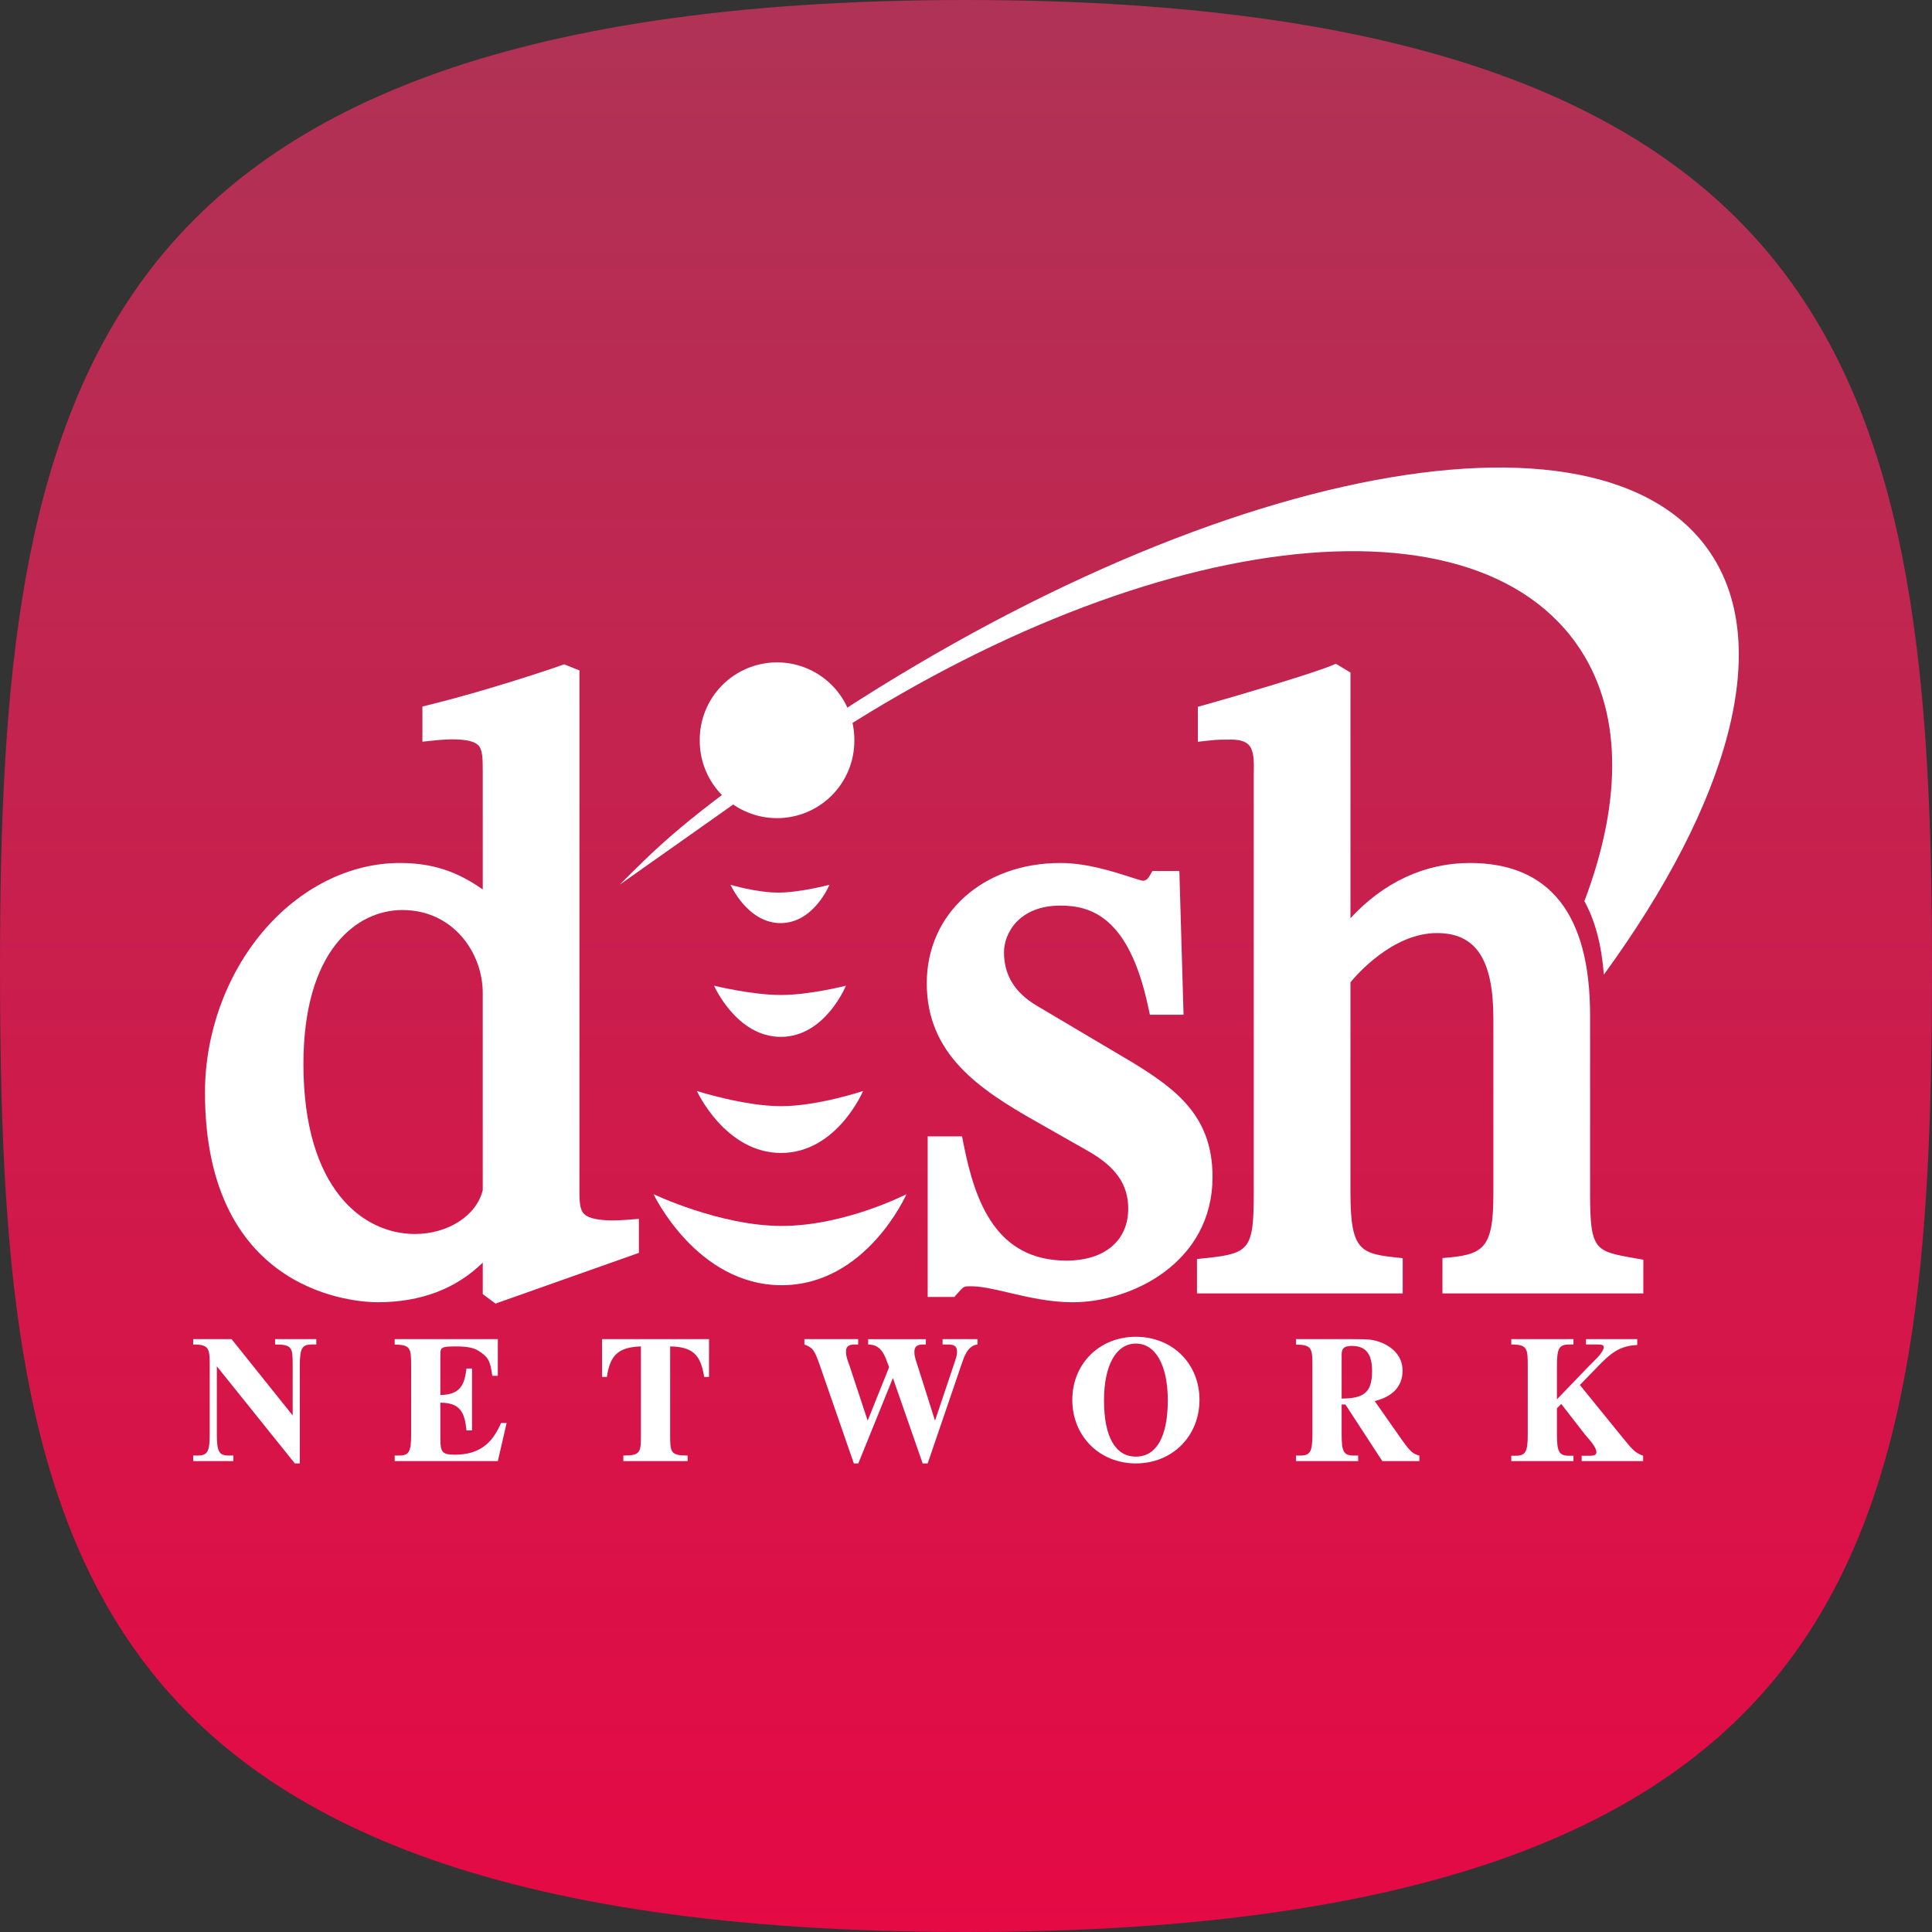 <svg width="500" height="500" viewBox="0 0 500 500" fill="none" xmlns="http://www.w3.org/2000/svg">
<rect x="0" y="0" width="500" height="500" fill="#333333" stroke="none"/>
<g clip-path="url(#clip0_4_791)">
<path d="M500 250C500 323.68 495.775 384.982 463.989 428.482C433.085 470.775 372.839 500 250 500C127.162 500 66.916 470.775 36.01 428.482C4.224 384.982 0 323.68 0 250C0 176.548 5.223 115.145 37.515 71.602C68.982 29.174 129.357 0 250 0C370.643 0 431.019 29.174 462.484 71.602C494.778 115.145 500 176.548 500 250Z" fill="url(#paint0_linear_4_791)"/>
<path fill-rule="evenodd" clip-rule="evenodd" d="M239.847 254.465C239.847 272.757 253.252 281.829 268.176 290.266L281.495 297.836C288.751 301.922 291.985 306.535 291.985 312.803C291.985 321.09 285.865 326.241 276.012 326.241C257.852 326.241 252.389 311.149 249.431 296.387L248.975 294.088H240.083V335.656H246.989L247.842 334.687C249.442 332.896 249.442 332.896 250.985 332.896C253.653 332.807 257.089 333.61 261.063 334.541C266.05 335.706 271.706 337.026 277.626 337.026C292.642 337.026 313.802 326.948 313.802 304.541C313.802 288.912 304.441 281.911 293.132 274.985L268.301 260.267C262.602 256.875 259.832 252.346 259.832 246.422C259.832 241.574 263.703 234.366 274.416 234.366C282.364 234.366 292.135 237.313 297.101 260.349L297.595 262.611H306.303L305.217 225.41H298.244L297.413 226.851C297.04 227.522 296.409 227.934 295.772 227.934C295.408 227.916 293.444 227.285 292.269 226.908C287.829 225.483 281.165 223.343 274.416 223.343C254.381 223.343 239.847 236.428 239.847 254.465ZM78.529 275.363C78.529 245.951 92.326 235.511 104.143 235.511C117.157 235.511 124.932 246.431 124.932 256.992V308.012C123.346 314.588 115.969 319.356 107.359 319.356C94.058 319.356 78.529 307.83 78.529 275.363ZM145.721 172.022L144.977 172.286C140.855 173.757 124.611 179.08 111.497 182.307L109.317 182.849V191.951L112.476 191.621C119.829 190.863 122.62 191.823 123.667 192.763C124.871 193.853 124.937 196.061 124.937 199.564V230.199C118.204 225.424 111.691 223.339 103.461 223.339C90.394 223.339 77.407 229.898 67.844 241.335C58.437 252.576 53.047 267.657 53.047 282.706C53.047 335.502 93.146 337.022 97.716 337.022C108.893 337.022 118.025 333.546 124.937 326.762V334.91L128.232 337.372L165.347 324.245V315.443L162.263 315.682C155.048 316.247 152.28 315.202 151.229 314.232C150.157 313.236 149.961 311.499 149.961 308.426V173.504L145.999 171.922L145.721 172.022ZM59.928 346.561H50V347.951C54.176 347.951 54.272 349.019 54.272 353.464V371.168C54.272 375.72 53.708 376.695 51.077 376.695H50V378.135H60.394V376.695H59.279C56.685 376.695 56.12 375.72 56.12 371.168V353.6L76.297 378.729H77.592V353.461C77.592 348.918 78.149 347.949 80.787 347.949H81.857V346.558H71.194V347.949C75.687 347.949 75.744 348.784 75.744 353.461V366.309L59.928 346.561ZM128.838 346.561H102.143V347.988C106.306 347.988 106.403 349.019 106.403 353.509V371.171C106.403 375.768 105.848 376.697 103.201 376.697H102.143V378.138H128.838L131.116 368.26H129.68C127.308 373.777 123.833 376.469 117.71 376.469C114.515 376.469 113.96 375.859 113.96 372.388V363.018C119.151 363.018 120.262 365.57 120.728 370.206H122.16V354.167H120.728C120.175 358.653 118.965 360.933 113.96 361.031V350.366C113.96 348.695 114.419 348.454 117.854 348.454C121.293 348.454 122.904 348.827 124.573 350.086C126.478 351.477 126.894 352.398 127.406 356.065H128.835L128.838 346.561ZM155.808 346.561V356.345H157.067C157.893 350.505 160.221 348.65 165.866 348.454V371.168C165.866 375.814 165.866 376.695 161.318 376.695V378.135H177.963V376.695C173.472 376.695 173.431 375.814 173.431 371.168V348.454C179.314 348.552 181.354 350.637 182.232 356.345H183.491V346.561H155.808ZM224.552 367.659L219.863 353.466C219.447 352.271 218.937 351.101 218.937 349.804C218.937 348.506 219.581 347.956 221.208 347.956H222.096V346.565H208.178V347.956C210.409 348.832 210.782 349.346 212.212 353.468L220.976 378.736H222.13L231.086 356.629L238.784 378.736H240.083L248.714 353.468C249.456 351.338 250.289 348.281 252.977 347.956V346.565H243.936V347.956H245.409C247.08 347.956 247.683 348.506 247.683 349.854C247.683 350.641 247.639 350.828 246.752 353.468L241.981 367.661L237.484 353.468C236.747 351.249 236.64 350.68 236.64 349.904C236.64 348.509 237.304 347.958 238.927 347.958H239.612V346.567H224.679V347.958C228.294 347.958 229.033 351.017 230.101 353.844L224.552 367.659ZM402.937 362.142V353.466C402.937 348.923 403.492 347.953 406.137 347.953H407.209V346.563H391.117V347.953C395.287 347.953 395.38 349.021 395.38 353.466V371.234C395.38 375.768 394.825 376.747 392.18 376.747H391.117V378.138H407.209V376.747H406.137C403.492 376.747 402.937 375.768 402.937 371.234V364.454L404.056 363.348L410.181 371.234C411.091 372.391 413.151 374.382 413.151 375.862C413.151 376.471 412.628 376.747 411.426 376.747H409.332V378.138H425.241V376.747C423.156 375.912 422.779 375.591 419.267 371.234L408.875 358.432L413.463 353.698C416.672 350.405 418.998 348.279 423.714 348.088V346.563H410.454V347.953H413.513C414.669 347.953 415.052 348.14 415.052 348.695C415.052 349.251 414.348 350.366 413.34 351.42L411.292 353.464L402.937 362.142ZM293.965 347.717C299.063 347.717 302.224 353.327 302.224 362.413C302.224 371.769 299.3 376.974 293.965 376.974C288.625 376.974 285.714 371.769 285.714 362.413C285.714 353.327 288.862 347.717 293.965 347.717ZM293.965 345.957C284.563 345.957 277.512 352.911 277.512 362.276C277.512 371.692 284.563 378.732 293.965 378.732C303.381 378.732 310.425 371.69 310.425 362.276C310.427 352.908 303.433 345.957 293.965 345.957ZM347.216 350.589C347.216 348.923 347.91 348.322 349.822 348.322C353.479 348.322 355.093 350.366 355.093 354.856C355.093 360.612 352.738 361.898 347.216 361.955V350.589ZM355.781 362.599C359.875 361.577 362.982 359.213 362.982 354.718C362.982 351.099 360.567 348.65 357.315 347.391C355.239 346.654 354.536 346.561 349.433 346.561H335.399V347.988C339.569 347.988 339.648 349.064 339.648 353.509V371.171C339.648 375.723 339.111 376.697 336.453 376.697H335.399V378.138H351.49V376.697H350.405C347.769 376.697 347.214 375.768 347.214 371.171V363.48H348.188L357.74 378.135H367.333V376.695C365.485 376.228 364.875 375.623 361.782 371.168L355.781 362.599Z" fill="white"/>
<path fill-rule="evenodd" clip-rule="evenodd" d="M181.095 191.73C181.055 189.078 181.543 186.444 182.531 183.982C183.518 181.52 184.985 179.279 186.846 177.389C188.708 175.5 190.927 173.999 193.373 172.974C195.82 171.95 198.446 171.423 201.099 171.423C203.752 171.423 206.378 171.95 208.825 172.974C211.271 173.999 213.49 175.5 215.352 177.389C217.213 179.279 218.68 181.52 219.667 183.982C220.655 186.444 221.143 189.078 221.103 191.73C221.103 194.357 220.586 196.959 219.581 199.386C218.576 201.813 217.103 204.018 215.246 205.876C213.389 207.734 211.183 209.208 208.756 210.213C206.33 211.219 203.728 211.736 201.101 211.736C198.474 211.737 195.872 211.22 193.444 210.215C191.017 209.21 188.811 207.736 186.953 205.879C185.095 204.021 183.621 201.815 182.616 199.387C181.611 196.96 181.094 194.358 181.095 191.73ZM169.133 309.048C169.133 309.048 180.283 332.609 202.278 332.609C224.273 332.609 234.592 309.048 234.592 309.048C234.592 309.048 218.686 317.271 202.278 317.271C186.346 317.271 169.133 309.048 169.133 309.048ZM180.351 282.348C180.351 282.348 187.682 298.387 202.137 298.387C216.585 298.387 223.372 282.348 223.372 282.348C223.372 282.348 211.609 286.279 202.137 286.279C192.655 286.279 180.351 282.348 180.351 282.348ZM184.796 255.096C184.796 255.096 190.611 268.342 202.073 268.342C213.544 268.342 218.929 255.096 218.929 255.096C218.929 255.096 209.588 257.502 202.073 257.502C194.56 257.502 184.796 255.096 184.796 255.096ZM189.066 228.977C189.066 228.977 193.431 238.9 202.021 238.9C210.619 238.9 214.662 228.977 214.662 228.977C214.662 228.977 207.067 231.002 201.424 231.002C195.787 231.002 189.066 228.977 189.066 228.977Z" fill="white"/>
<path fill-rule="evenodd" clip-rule="evenodd" d="M407.911 166.51C419.989 183.446 419.939 207.077 410.041 233.224C412.806 238.215 414.481 244.556 415.078 252.235C447.572 207.635 459.357 166.51 442.025 142.184C411.484 99.368 302.241 123.262 198.056 197.541C175.817 213.395 169.504 219.834 160.404 228.929C171.318 221.2 183.61 212.605 200.839 200.327C286.175 139.476 377.872 124.382 407.911 166.51Z" fill="white"/>
<path fill-rule="evenodd" clip-rule="evenodd" d="M422.933 325.601C412.811 323.81 411.512 323.573 411.512 308.9V262.729C411.512 236.594 401.038 223.341 380.399 223.341C368.739 223.341 358.101 228.312 349.5 237.625V174.048L345.727 171.783L345.367 171.938L344.393 172.332C339.548 174.314 320.739 179.931 312.101 182.335L310.008 182.915V191.971L313.189 191.614C315.097 191.402 316.576 191.402 318.613 191.402C320.748 191.402 322.259 191.849 323.124 192.729C324.565 194.195 324.519 197.097 324.49 199.43L324.471 200.468V308.431C324.471 323.104 323.561 324.381 312.34 325.567L309.775 325.838V334.732H363.024V325.615L362.553 325.567C352.27 324.47 349.498 324.172 349.498 308.661V254.233C350.791 252.638 360.252 241.476 371.889 241.476C381.981 241.476 386.487 248.313 386.487 263.649V308.895C386.487 323.143 384.025 324.775 373.521 325.56L373.303 325.574V334.73H425.295V326.013L422.933 325.601Z" fill="white"/>
</g>
<defs>
<linearGradient id="paint0_linear_4_791" x1="250" y1="0" x2="250" y2="500" gradientUnits="userSpaceOnUse">
<stop stop-color="#AF3356"/>
<stop offset="1" stop-color="#E50944"/>
</linearGradient>
<clipPath id="clip0_4_791">
<rect width="500" height="500" fill="white"/>
</clipPath>
</defs>
</svg>
